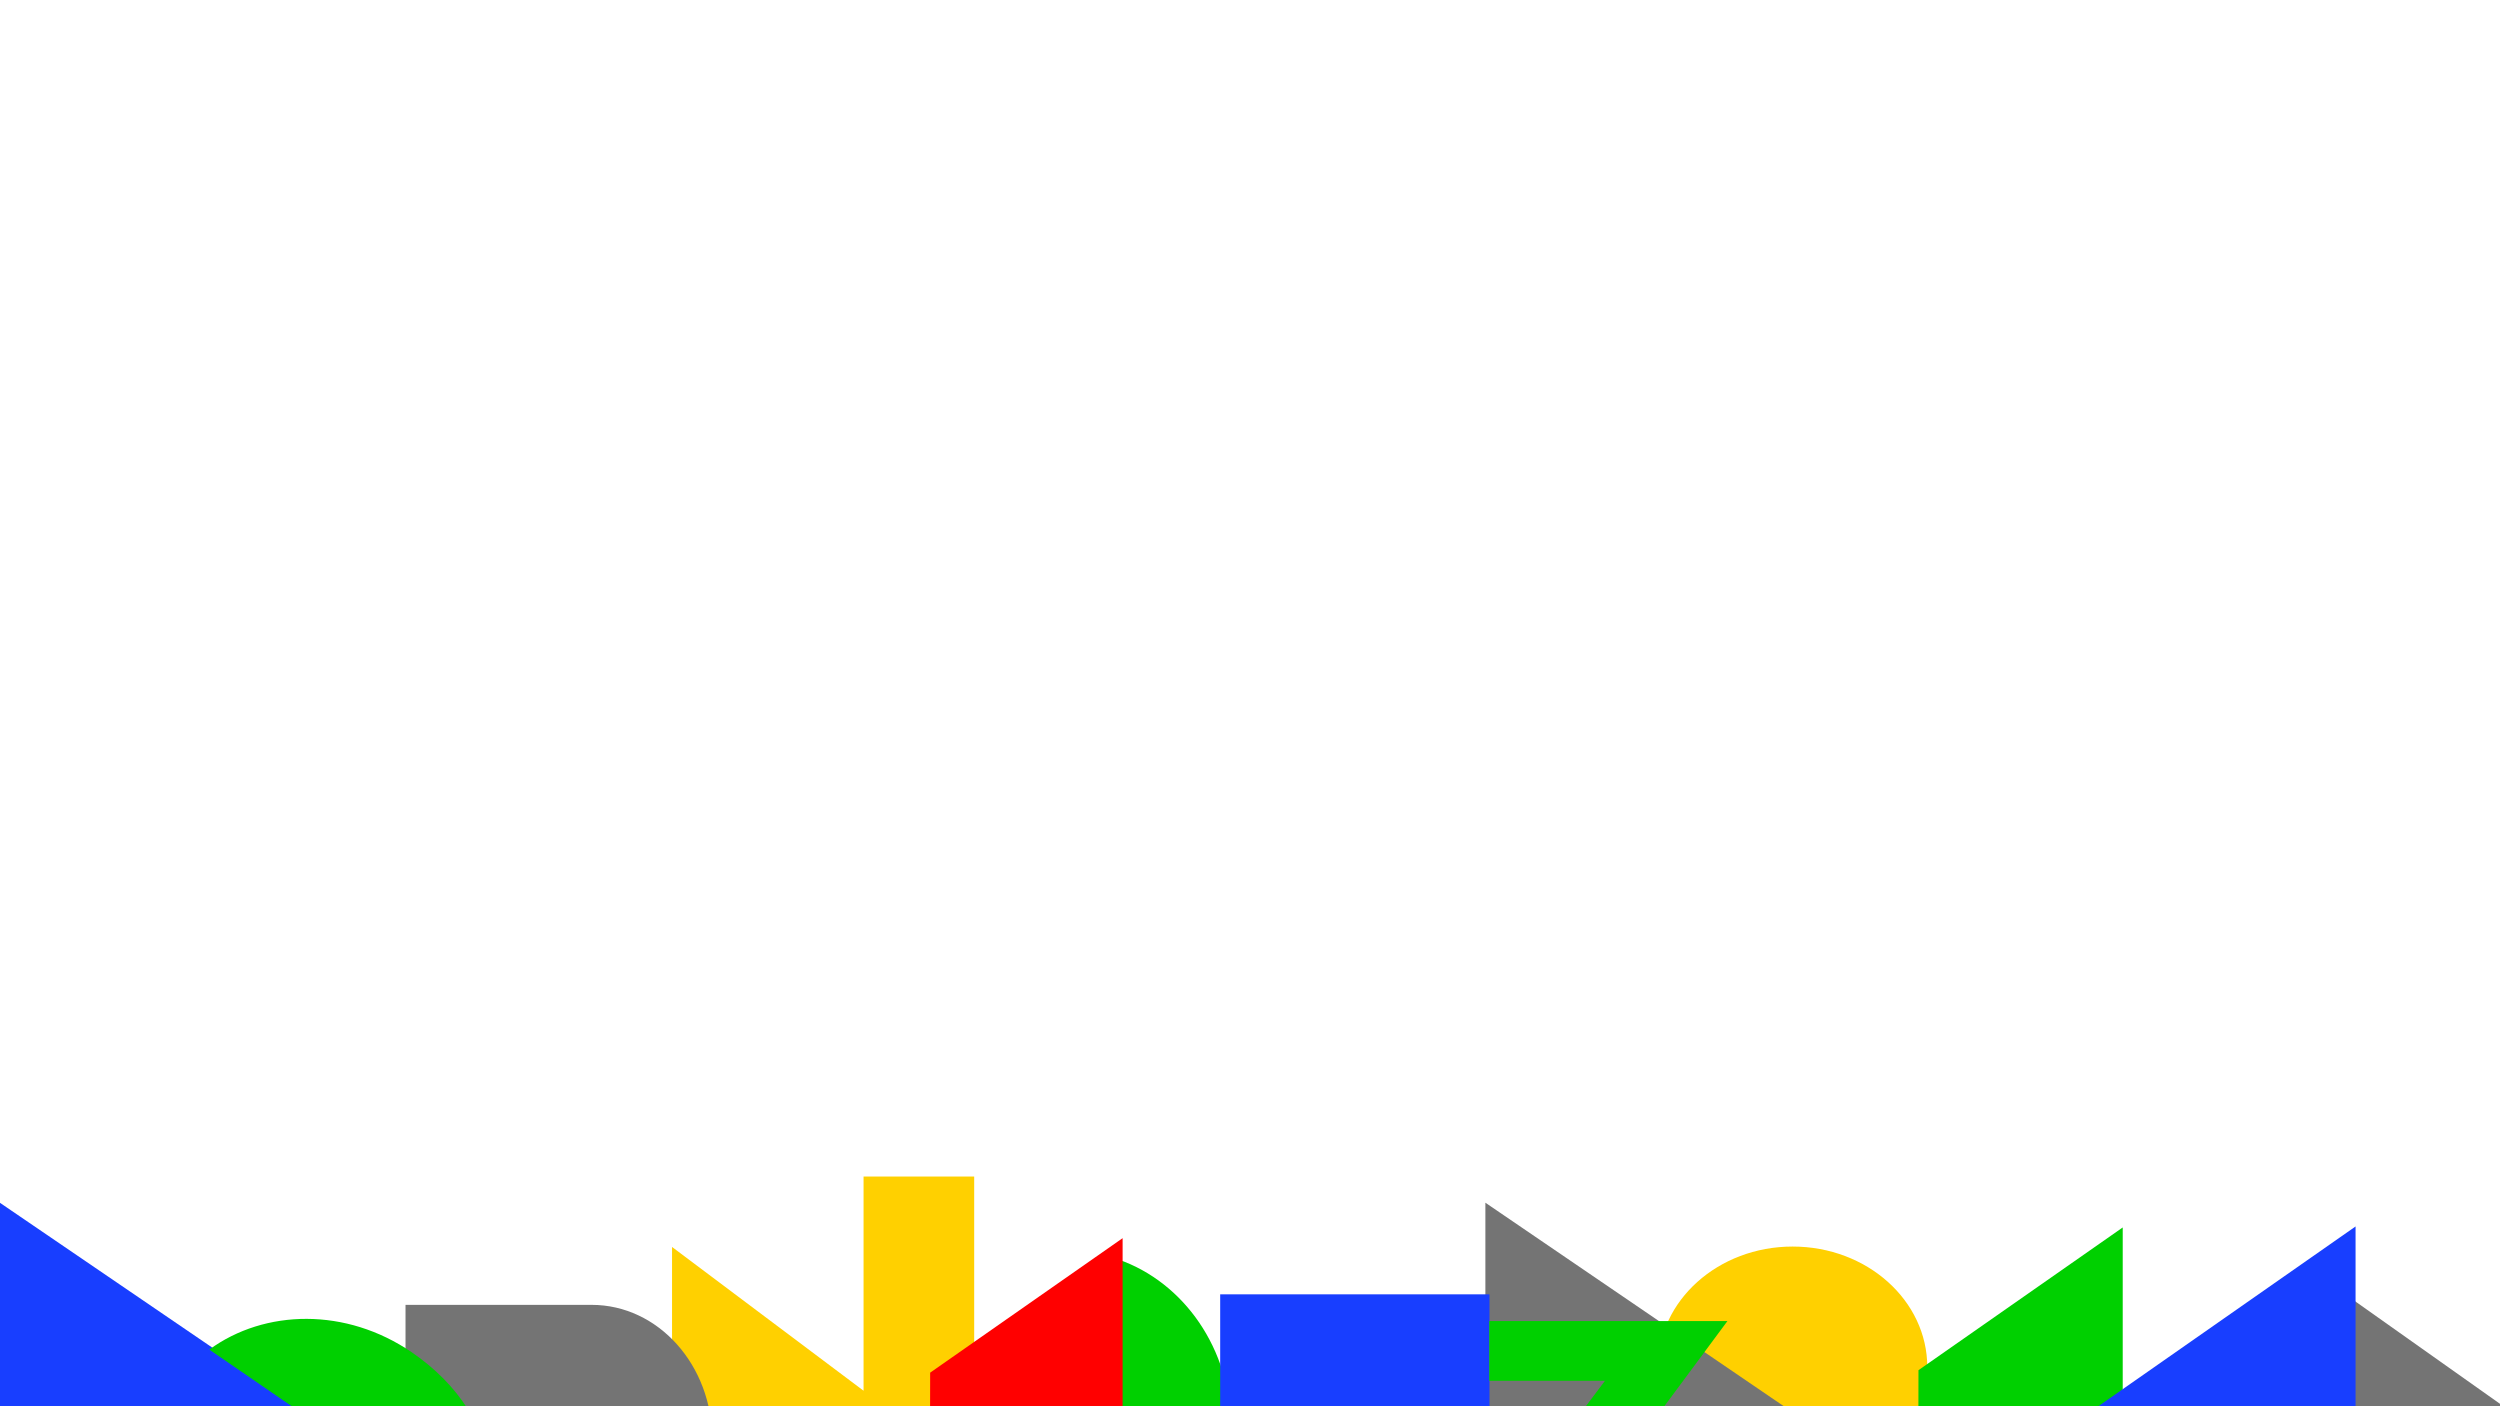 <svg xmlns="http://www.w3.org/2000/svg" xmlns:xlink="http://www.w3.org/1999/xlink" width="1920" zoomAndPan="magnify" viewBox="0 0 1440 810" height="1080" preserveAspectRatio="xMidYMid meet" version="1.0"><defs><clipPath id="d690ae2904"><path d="M 387.094 677 L 562 677 L 562 810 L 387.094 810 Z M 387.094 677 " clip-rule="nonzero"/></clipPath><clipPath id="27cca72f21"><path d="M 120 759 L 270 759 L 270 810 L 120 810 Z M 120 759 " clip-rule="nonzero"/></clipPath><clipPath id="29a4615548"><path d="M 44.418 817.438 L 170.52 633.82 L 375.16 774.359 L 249.055 957.977 Z M 44.418 817.438 " clip-rule="nonzero"/></clipPath><clipPath id="8863776a42"><path d="M -253.688 832.215 L 234.168 121.859 L 944.527 609.715 L 456.672 1320.074 Z M -253.688 832.215 " clip-rule="nonzero"/></clipPath><clipPath id="54b33ba2d9"><path d="M 1349 744 L 1440 744 L 1440 810 L 1349 810 Z M 1349 744 " clip-rule="nonzero"/></clipPath><clipPath id="6e1065df40"><path d="M 1453.086 900.41 L 1327.867 903.145 L 1324.039 727.684 L 1449.258 724.953 Z M 1453.086 900.41 " clip-rule="nonzero"/></clipPath><clipPath id="8fd1ee6666"><path d="M 1606.027 1011.117 L 1208.621 1019.785 L 1199.949 622.383 L 1597.355 613.711 Z M 1606.027 1011.117 " clip-rule="nonzero"/></clipPath></defs><rect x="-144" width="1728" fill="#ffffff" y="-81" height="972" fill-opacity="1"/><rect x="-144" width="1728" fill="#ffffff" y="-81" height="972" fill-opacity="1"/><g clip-path="url(#d690ae2904)"><path fill="#ffd000" d="M 497.41 677.695 L 497.41 801.059 L 351.117 691.238 L 350.953 691.238 C 351.199 691.484 351.445 691.645 351.77 691.891 C 370.945 706.66 383.672 731.055 383.672 759.121 C 383.672 771.852 381.309 784.254 376.738 795.023 L 561.133 931.688 L 561.133 677.695 Z M 497.41 677.695 " fill-opacity="1" fill-rule="nonzero"/></g><path fill="#183eff" d="M 237.996 1048.703 L 237.676 854.914 L -14.09 683.227 L -14.09 1048.703 Z M 237.996 1048.703 " fill-opacity="1" fill-rule="nonzero"/><path fill="#747474" d="M 340.781 751.598 L 233.582 751.598 L 233.582 906.707 L 340.781 906.707 C 379.141 906.707 410.238 872.02 410.238 829.152 C 410.238 786.289 379.141 751.598 340.781 751.598 Z M 340.781 751.598 " fill-opacity="1" fill-rule="nonzero"/><path fill="#ffd000" d="M 955.008 787.473 L 955.008 894.672 L 1110.117 894.672 L 1110.117 787.473 C 1110.117 749.113 1075.426 718.016 1032.562 718.016 C 989.699 718.016 955.008 749.113 955.008 787.473 Z M 955.008 787.473 " fill-opacity="1" fill-rule="nonzero"/><path fill="#00d000" d="M 700.5 867.387 C 706.277 854.008 709.113 838.605 709.113 822.699 C 709.113 776.695 681.652 738.594 644.363 725.523 L 644.363 830.398 Z M 700.5 867.387 " fill-opacity="1" fill-rule="nonzero"/><g clip-path="url(#27cca72f21)"><g clip-path="url(#29a4615548)"><g clip-path="url(#8863776a42)"><path fill="#00d000" d="M 269.273 811.406 C 261.516 799.074 250.426 788.016 237.312 779.008 C 199.391 752.965 152.438 754.031 120.551 777.371 L 207.004 836.742 Z M 269.273 811.406 " fill-opacity="1" fill-rule="nonzero"/></g></g></g><path fill="#ff0000" d="M 535.633 866.293 L 535.773 790.652 L 646.625 713.184 L 646.625 866.293 Z M 535.633 866.293 " fill-opacity="1" fill-rule="nonzero"/><path fill="#747474" d="M 1052.547 978.324 L 1052.297 826.906 L 855.578 692.758 L 855.578 978.324 Z M 1052.547 978.324 " fill-opacity="1" fill-rule="nonzero"/><path fill="#183eff" d="M 857.934 852.734 L 857.934 745.531 L 702.828 745.531 L 702.828 852.734 C 702.828 891.09 737.516 922.188 780.383 922.188 C 823.246 922.188 857.934 891.09 857.934 852.734 Z M 857.934 852.734 " fill-opacity="1" fill-rule="nonzero"/><path fill="#00d000" d="M 857.836 795.332 L 924.461 795.332 L 865.148 874.34 L 865.148 874.426 C 865.281 874.297 865.371 874.164 865.504 873.988 C 873.477 863.633 886.652 856.758 901.812 856.758 C 908.684 856.758 915.383 858.035 921.199 860.504 L 995.008 760.918 L 857.836 760.918 Z M 857.836 795.332 " fill-opacity="1" fill-rule="nonzero"/><path fill="#00d000" d="M 1104.887 869.508 L 1105.039 789.23 L 1222.688 707.012 L 1222.688 869.508 Z M 1104.887 869.508 " fill-opacity="1" fill-rule="nonzero"/><g clip-path="url(#54b33ba2d9)"><g clip-path="url(#6e1065df40)"><g clip-path="url(#8fd1ee6666)"><path fill="#747474" d="M 1389.602 889.586 L 1388.059 818.891 L 1473.266 879.996 L 1473.359 879.992 C 1473.215 879.855 1473.074 879.766 1472.883 879.629 C 1461.711 871.406 1454.113 857.586 1453.762 841.504 C 1453.602 834.207 1454.801 827.074 1457.285 820.844 L 1349.91 744.836 L 1353.086 890.383 Z M 1389.602 889.586 " fill-opacity="1" fill-rule="nonzero"/></g></g></g><path fill="#183eff" d="M 1157.867 980.859 L 1158.117 845.289 L 1356.805 706.438 L 1356.805 980.859 Z M 1157.867 980.859 " fill-opacity="1" fill-rule="nonzero"/></svg>